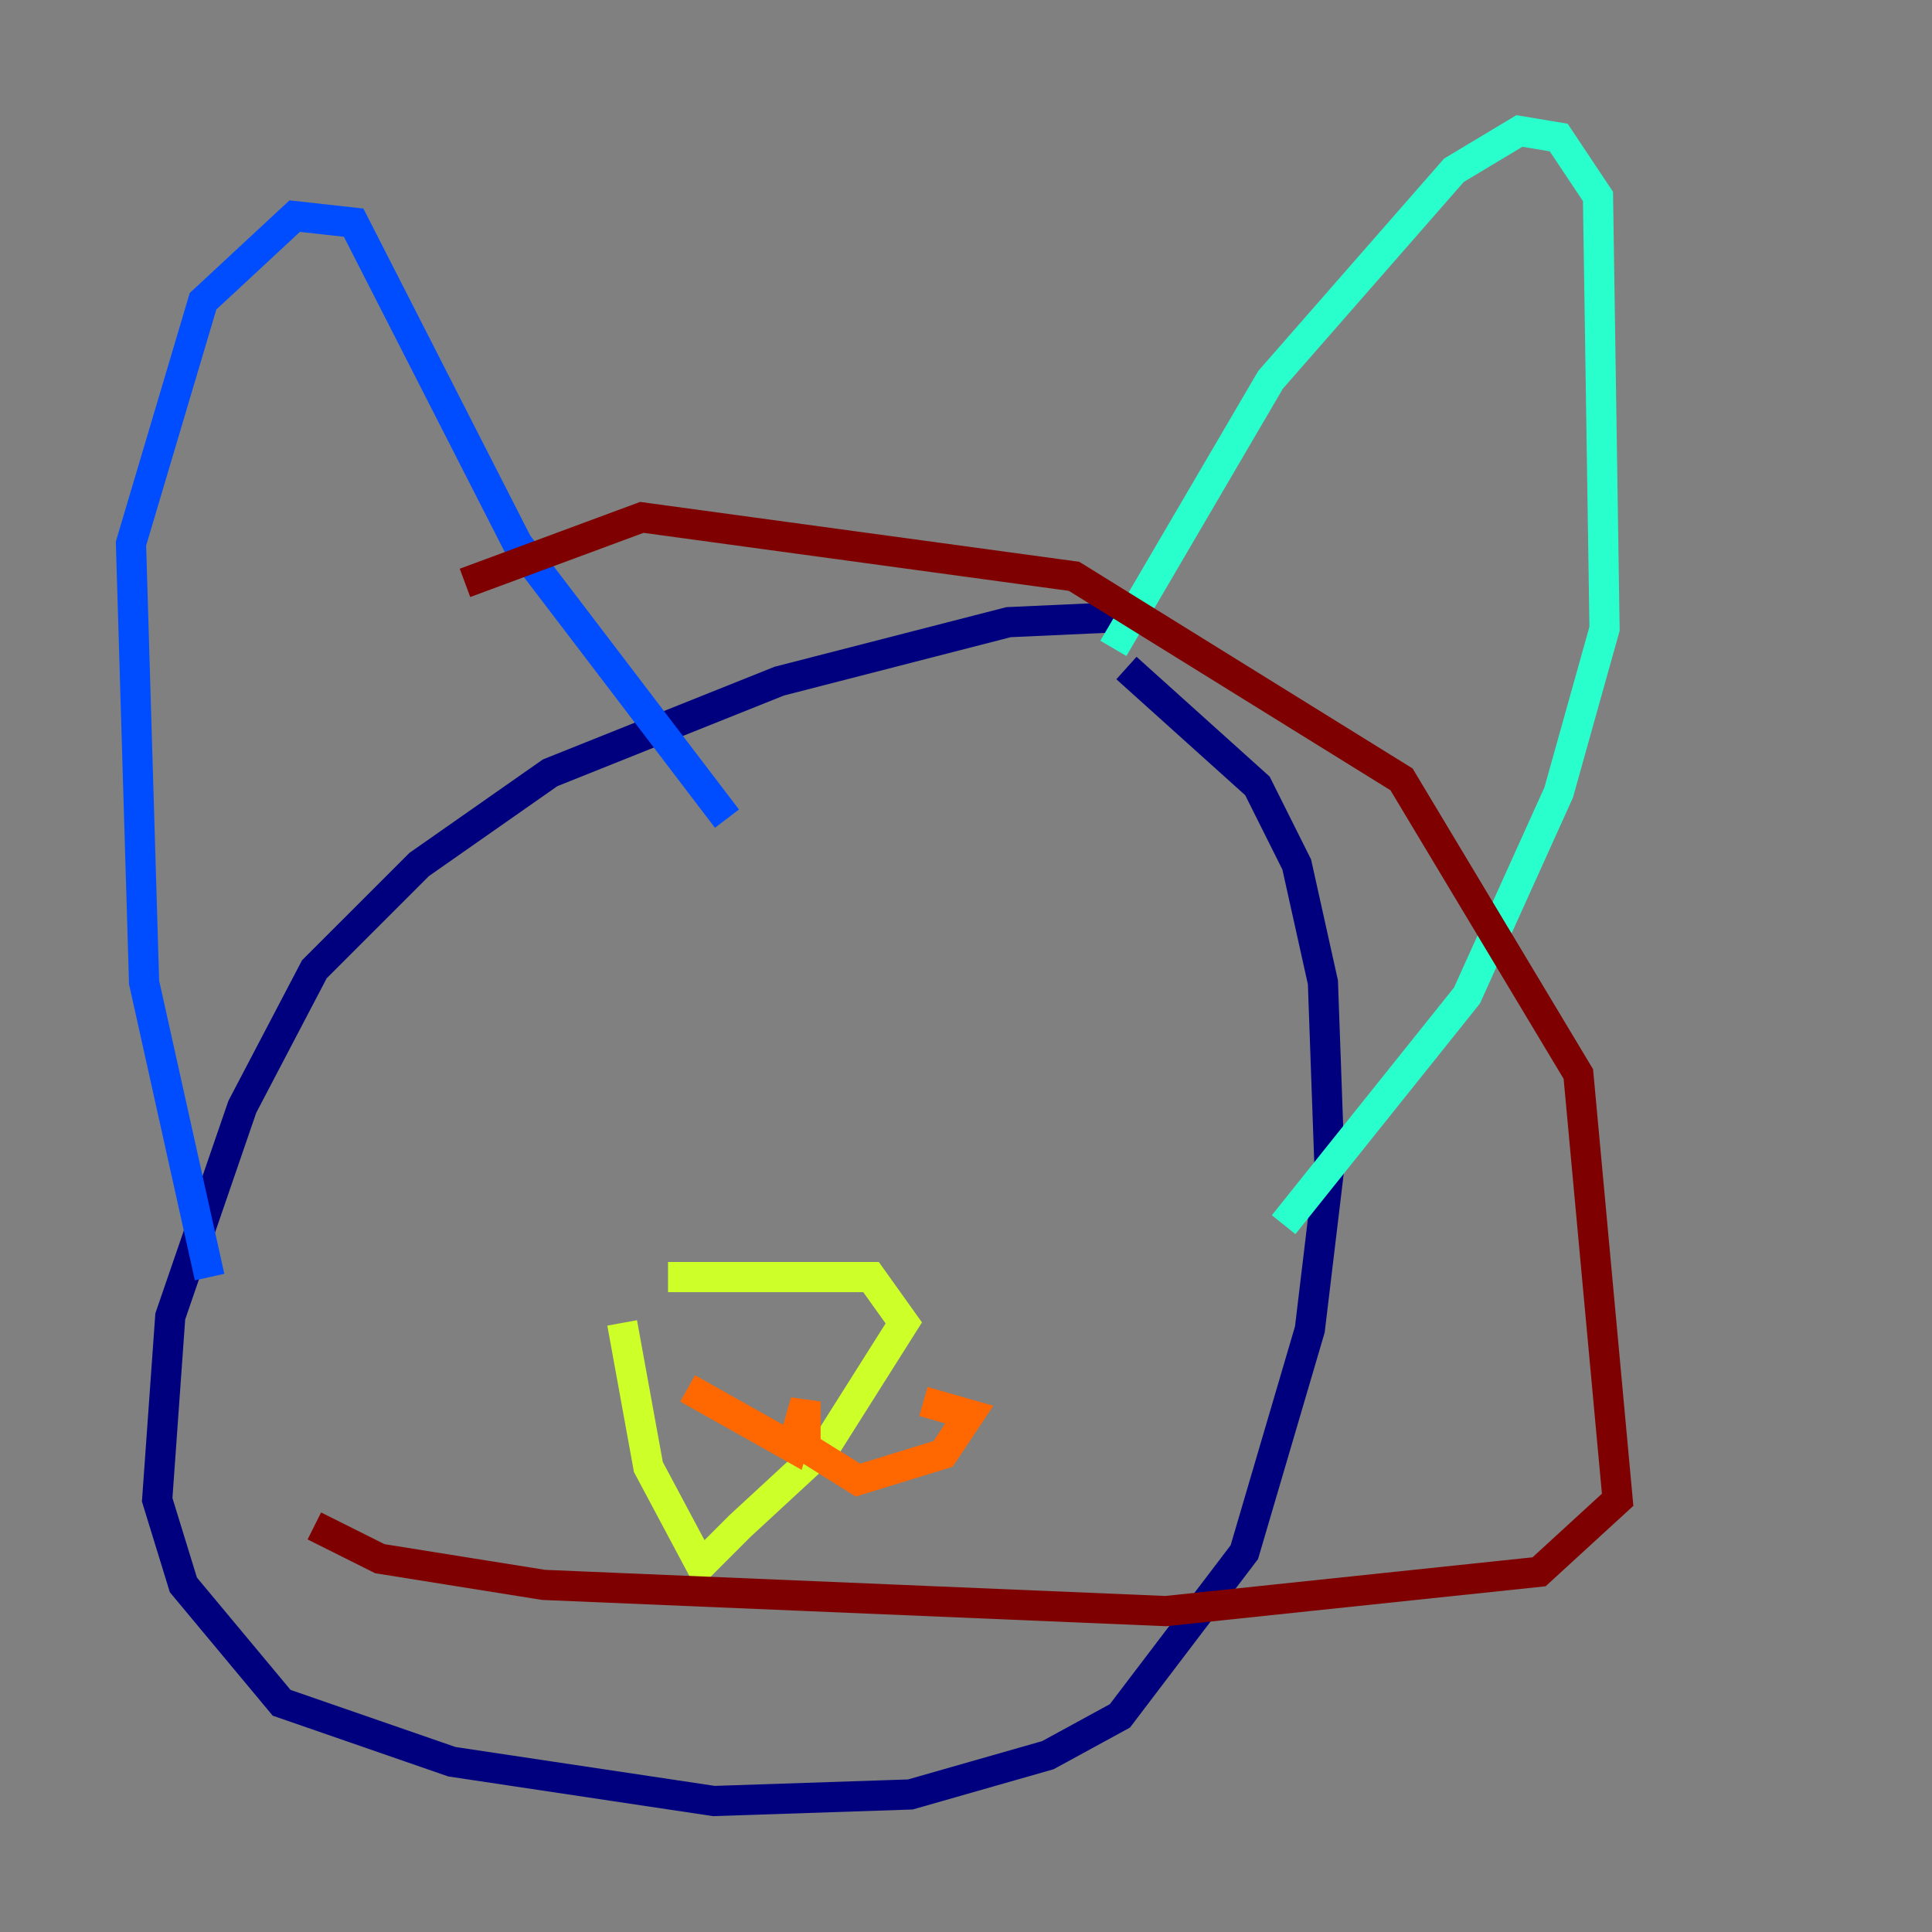 <?xml version="1.0" encoding="utf-8" ?>
<svg baseProfile="tiny" height="128" version="1.2" viewBox="0,0,128,128" width="128" xmlns="http://www.w3.org/2000/svg" xmlns:ev="http://www.w3.org/2001/xml-events" xmlns:xlink="http://www.w3.org/1999/xlink"><rect x="0" y="0" width="128" height="128" fill="#808080" stroke="none"/><defs /><polyline fill="none" points="76.366,40.786 66.82,41.22 51.634,45.125 36.447,51.2 27.77,57.275 20.827,64.217 16.054,73.329 11.281,87.214 10.414,99.363 12.149,105.003 18.658,112.814 29.939,116.719 47.295,119.322 60.312,118.888 69.424,116.285 74.197,113.681 82.441,102.834 86.78,88.081 88.081,77.234 87.647,65.085 85.912,57.275 83.308,52.068 74.63,44.258" stroke="#00007f" stroke-width="2" /><polyline fill="none" points="13.885,84.61 9.546,65.085 8.678,36.014 13.451,19.959 19.525,14.319 23.43,14.752 34.278,36.014 48.163,54.237" stroke="#004cff" stroke-width="2" /><polyline fill="none" points="73.763,42.956 84.176,25.166 96.325,11.281 100.664,8.678 103.268,9.112 105.871,13.017 106.305,41.654 103.268,52.502 97.193,65.953 85.044,81.139" stroke="#29ffcd" stroke-width="2" /><polyline fill="none" points="44.258,84.61 57.709,84.61 59.878,87.647 54.671,95.891 49.031,101.098 46.427,103.702 42.956,97.193 41.22,87.647" stroke="#cdff29" stroke-width="2" /><polyline fill="none" points="45.559,91.986 52.502,95.891 53.37,92.854 53.37,95.891 56.841,98.061 62.481,96.325 64.217,93.722 61.18,92.854" stroke="#ff6700" stroke-width="2" /><polyline fill="none" points="20.827,101.098 25.166,103.268 36.014,105.003 77.234,106.739 101.966,104.136 107.173,99.363 104.57,71.159 92.854,51.634 71.159,38.183 42.522,34.278 30.807,38.617" stroke="#7f0000" stroke-width="2" /></svg>